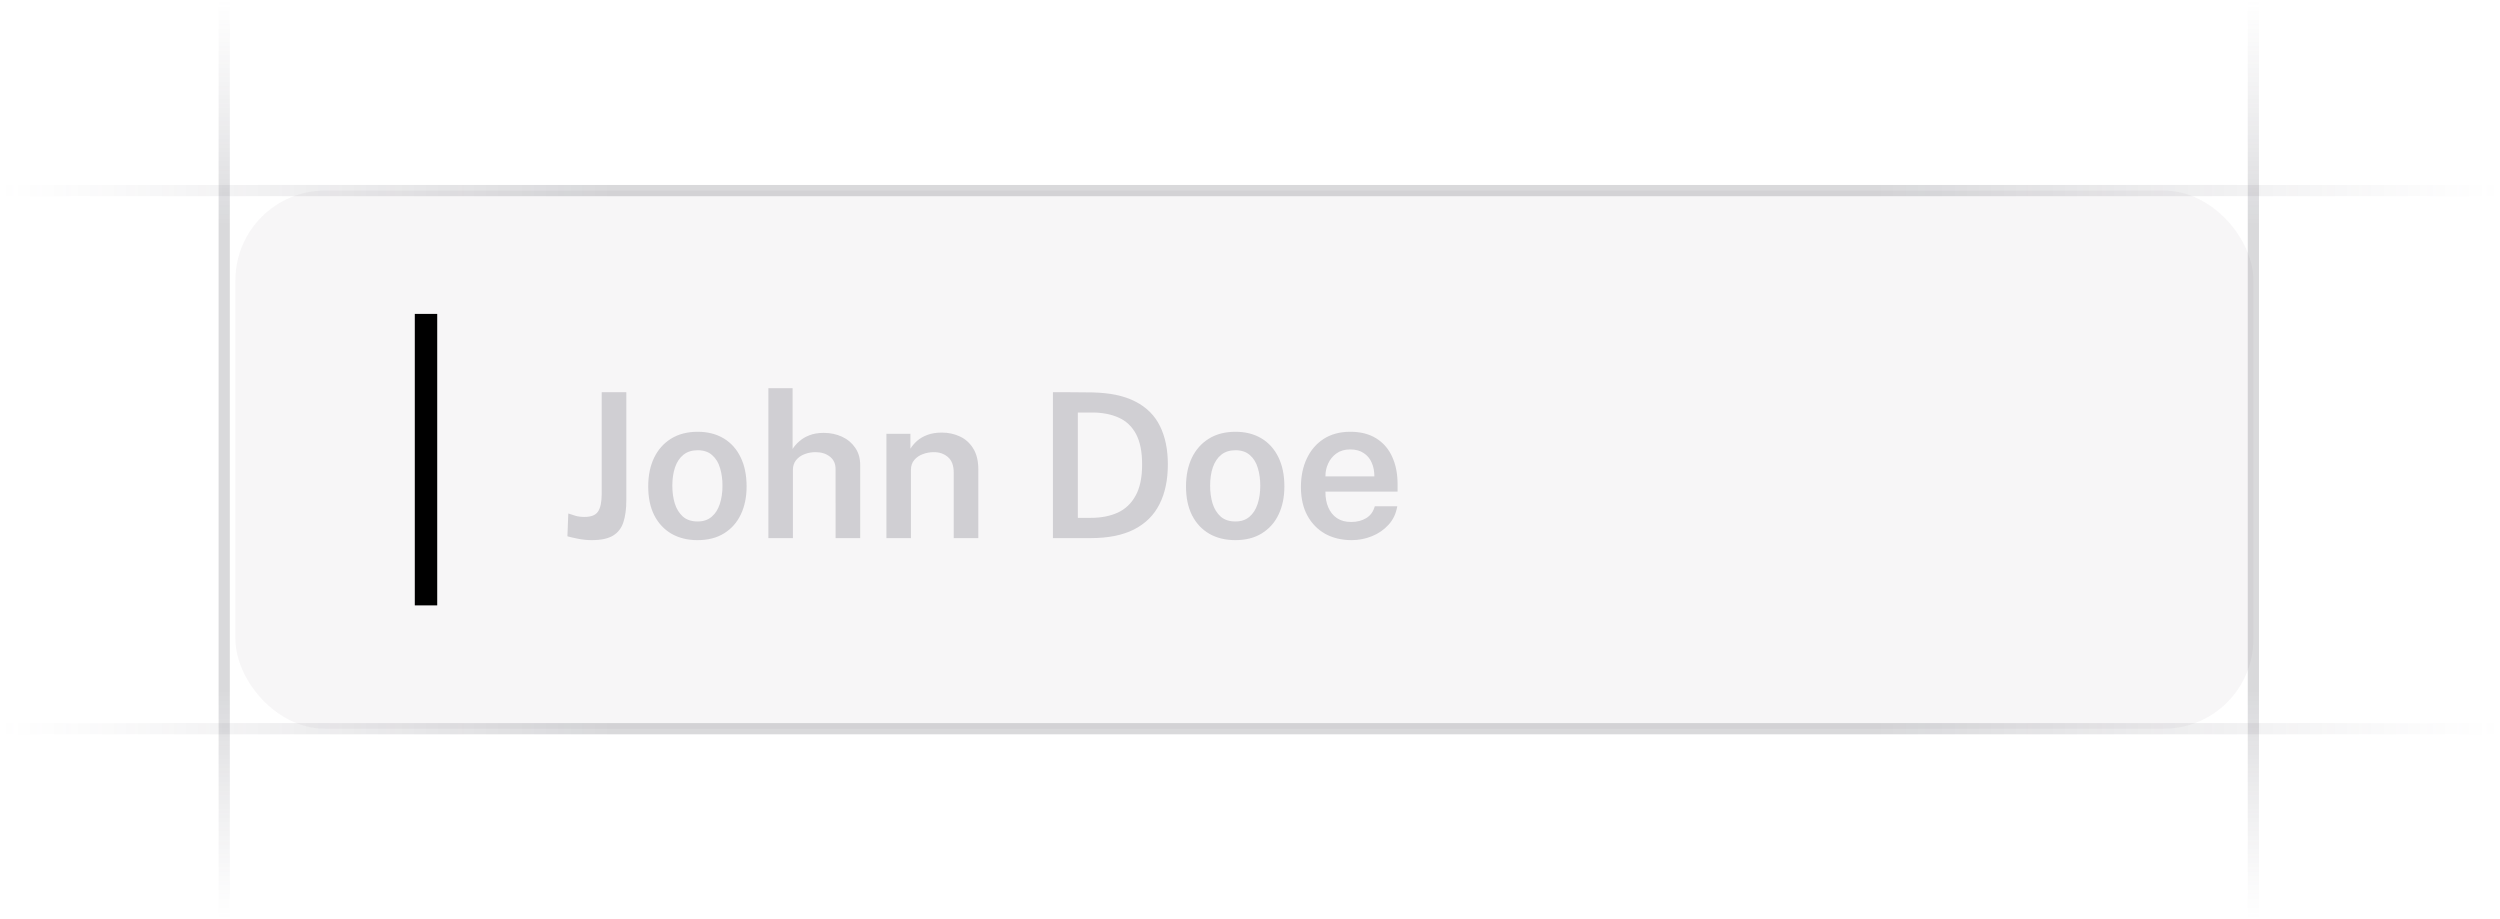 <svg xmlns:xlink="http://www.w3.org/1999/xlink" width="223" height="82" viewBox="0 0 223 82" fill="none" xmlns="http://www.w3.org/2000/svg"><g clip-path="url(#clip0_5515_6683)" fill="none"><rect x="21" y="17" width="180" height="48" rx="8" fill="#76717F" fill-opacity="0.06"></rect><line x1="38" y1="28" x2="38" y2="54" stroke="oklch(0.576 0.247 287.24)" stroke-width="2px" fill="none"></line><path d="M55.868 44.625C55.868 45.399 55.781 46.05 55.607 46.578 55.439 47.1 55.133 47.499 54.689 47.775 54.245 48.045 53.612 48.18 52.79 48.18 52.358 48.18 51.929 48.135 51.503 48.045 51.083 47.961 50.786 47.892 50.612 47.838L50.693 45.804C50.873 45.858 51.08 45.924 51.314 46.002 51.548 46.074 51.821 46.11 52.133 46.11 52.733 46.11 53.138 45.948 53.348 45.624 53.564 45.3 53.672 44.769 53.672 44.031V34.986H55.868v9.639zm6.354 3.555c-.888.0-1.662-.189-2.322-.567C59.24 47.229 58.727 46.68 58.361 45.966 58.001 45.252 57.821 44.394 57.821 43.392 57.821 42.42 57.995 41.568 58.343 40.836 58.697 40.104 59.204 39.534 59.864 39.126 60.524 38.718 61.313 38.514 62.231 38.514 63.119 38.514 63.89 38.709 64.544 39.099 65.198 39.489 65.702 40.047 66.056 40.773 66.416 41.499 66.596 42.372 66.596 43.392 66.596 44.334 66.425 45.165 66.083 45.885 65.747 46.599 65.252 47.16 64.598 47.568 63.95 47.976 63.158 48.18 62.222 48.18zM62.231 46.515C62.735 46.515 63.149 46.377 63.473 46.101 63.803 45.825 64.046 45.447 64.202 44.967 64.364 44.487 64.445 43.941 64.445 43.329 64.445 42.759 64.373 42.234 64.229 41.754 64.091 41.274 63.857 40.89 63.527 40.602 63.203 40.308 62.771 40.161 62.231 40.161 61.721 40.161 61.298 40.296 60.962 40.566 60.632 40.83 60.383 41.202 60.215 41.682 60.053 42.156 59.972 42.705 59.972 43.329 59.972 43.893 60.044 44.418 60.188 44.904 60.338 45.384 60.578 45.774 60.908 46.074 61.238 46.368 61.679 46.515 62.231 46.515zM68.539 48V34.626h2.16v5.418C70.849 39.81 71.047 39.585 71.293 39.369 71.539 39.147 71.839 38.967 72.193 38.829 72.553 38.685 72.982 38.613 73.48 38.613 74.074 38.613 74.617 38.727 75.109 38.955 75.601 39.183 75.994 39.513 76.288 39.945 76.582 40.371 76.729 40.881 76.729 41.475V48h-2.196V41.844C74.533 41.364 74.362 40.992 74.02 40.728 73.684 40.464 73.258 40.332 72.742 40.332 72.4 40.332 72.073 40.392 71.761 40.512 71.449 40.632 71.197 40.812 71.005 41.052 70.819 41.286 70.726 41.58 70.726 41.934V48h-2.187zm10.529.0V38.694h2.142v1.332C81.354 39.786 81.549 39.555 81.795 39.333 82.047 39.111 82.356 38.931 82.722 38.793S83.517 38.586 84.009 38.586C84.585 38.586 85.119 38.7 85.611 38.928 86.109 39.156 86.508 39.513 86.808 39.999 87.114 40.485 87.267 41.112 87.267 41.88V48h-2.196V42.141C85.071 41.529 84.903 41.076 84.567 40.782 84.231 40.482 83.808 40.332 83.298 40.332 82.95 40.332 82.62 40.392 82.308 40.512 81.996 40.626 81.741 40.803 81.543 41.043 81.351 41.277 81.255 41.571 81.255 41.925V48h-2.187zM93.921 34.986C93.975 34.986 94.134 34.986 94.398 34.986S94.974 34.986 95.334 34.986C95.7 34.986 96.069 34.989 96.441 34.995 96.819 34.995 97.146 34.998 97.422 35.004 99.006 35.034 100.293 35.307 101.283 35.823 102.279 36.333 103.008 37.062 103.47 38.01 103.938 38.952 104.172 40.089 104.172 41.421c0 1.392-.249 2.577-.747 3.555C102.933 45.954 102.177 46.704 101.157 47.226 100.143 47.742 98.853 48 97.287 48h-3.366V34.986zm2.223 1.809v9.396h1.179C98.217 46.191 99.006 46.038 99.69 45.732 100.374 45.42 100.908 44.916 101.292 44.22 101.682 43.524 101.877 42.594 101.877 41.43 101.877 40.302 101.697 39.399 101.337 38.721 100.977 38.043 100.461 37.554 99.789 37.254 99.117 36.948 98.313 36.795 97.377 36.795h-1.233zM110.193 48.18C109.305 48.18 108.531 47.991 107.871 47.613 107.211 47.229 106.698 46.68 106.332 45.966 105.972 45.252 105.792 44.394 105.792 43.392 105.792 42.42 105.966 41.568 106.314 40.836 106.668 40.104 107.175 39.534 107.835 39.126 108.495 38.718 109.284 38.514 110.202 38.514 111.09 38.514 111.861 38.709 112.515 39.099 113.169 39.489 113.673 40.047 114.027 40.773 114.387 41.499 114.567 42.372 114.567 43.392 114.567 44.334 114.396 45.165 114.054 45.885 113.718 46.599 113.223 47.16 112.569 47.568 111.921 47.976 111.129 48.18 110.193 48.18zM110.202 46.515C110.706 46.515 111.12 46.377 111.444 46.101 111.774 45.825 112.017 45.447 112.173 44.967 112.335 44.487 112.416 43.941 112.416 43.329 112.416 42.759 112.344 42.234 112.2 41.754 112.062 41.274 111.828 40.89 111.498 40.602 111.174 40.308 110.742 40.161 110.202 40.161 109.692 40.161 109.269 40.296 108.933 40.566 108.603 40.83 108.354 41.202 108.186 41.682 108.024 42.156 107.943 42.705 107.943 43.329 107.943 43.893 108.015 44.418 108.159 44.904 108.309 45.384 108.549 45.774 108.879 46.074 109.209 46.368 109.65 46.515 110.202 46.515zm8.027-2.664C118.223 44.379 118.307 44.847 118.481 45.255 118.655 45.663 118.913 45.984 119.255 46.218 119.597 46.446 120.02 46.56 120.524 46.56 121.04 46.56 121.487 46.446 121.865 46.218 122.249 45.984 122.504 45.63 122.63 45.156H124.637C124.529 45.804 124.271 46.353 123.863 46.803 123.455 47.253 122.96 47.595 122.378 47.829 121.802 48.063 121.202 48.18 120.578 48.18 119.678 48.18 118.886 47.991 118.202 47.613 117.524 47.229 116.993 46.683 116.609 45.975 116.231 45.267 116.042 44.424 116.042 43.446 116.042 42.492 116.216 41.646 116.564 40.908 116.912 40.164 117.413 39.579 118.067 39.153 118.727 38.727 119.519 38.514 120.443 38.514 121.361 38.514 122.132 38.709 122.756 39.099 123.386 39.489 123.86 40.035 124.178 40.737 124.502 41.433 124.664 42.249 124.664 43.185V43.851h-6.435zm0-1.359h4.365C122.594 42.042 122.516 41.637 122.36 41.277 122.204 40.911 121.964 40.623 121.64 40.413 121.322 40.197 120.92 40.089 120.434 40.089 119.954 40.089 119.549 40.206 119.219 40.44 118.889 40.674 118.64 40.977 118.472 41.349 118.304 41.715 118.223 42.096 118.229 42.492z" fill="#76717F" fill-opacity="0.3"></path><path d="M223 17H.244379e-5" stroke="url(&quot;#paint0_linear_5515_6683&quot;)" stroke-opacity="0.4" fill="none"></path><path d="M223 65H.244379e-5" stroke="url(&quot;#paint1_linear_5515_6683&quot;)" stroke-opacity="0.4" fill="none"></path><path d="M20 82V-.169873e-5" stroke="url(&quot;#paint2_linear_5515_6683&quot;)" stroke-opacity="0.4" fill="none"></path><path d="M201 82V-.169873e-5" stroke="url(&quot;#paint3_linear_5515_6683&quot;)" stroke-opacity="0.4" fill="none"></path></g><defs><linearGradient id="paint0_linear_5515_6683" x1="11921e-9" y1="16.5" x2="223" y2="16.559" gradientUnits="userSpaceOnUse"><stop stop-color="#76717f" stop-opacity="0"></stop><stop offset=".245" stop-color="#3f404d" stop-opacity=".5"></stop><stop offset=".75" stop-color="#3f404d" stop-opacity=".5"></stop><stop offset="1" stop-color="#76717f" stop-opacity="0"></stop></linearGradient><linearGradient id="paint1_linear_5515_6683" x1="11921e-9" y1="64.5" x2="223" y2="64.559" gradientUnits="userSpaceOnUse"><stop stop-color="#76717f" stop-opacity="0"></stop><stop offset=".245" stop-color="#3f404d" stop-opacity=".5"></stop><stop offset=".75" stop-color="#3f404d" stop-opacity=".5"></stop><stop offset="1" stop-color="#76717f" stop-opacity="0"></stop></linearGradient><linearGradient id="paint2_linear_5515_6683" x1="20.5" y1=".435075e-5" x2="20.492" y2="82" gradientUnits="userSpaceOnUse"><stop stop-color="#76717f" stop-opacity="0"></stop><stop offset=".245" stop-color="#3f404d" stop-opacity=".5"></stop><stop offset=".75" stop-color="#3f404d" stop-opacity=".5"></stop><stop offset="1" stop-color="#76717f" stop-opacity="0"></stop></linearGradient><linearGradient id="paint3_linear_5515_6683" x1="201.5" y1=".435075e-5" x2="201.492" y2="82" gradientUnits="userSpaceOnUse"><stop stop-color="#76717f" stop-opacity="0"></stop><stop offset=".245" stop-color="#3f404d" stop-opacity=".5"></stop><stop offset=".75" stop-color="#3f404d" stop-opacity=".5"></stop><stop offset="1" stop-color="#76717f" stop-opacity="0"></stop></linearGradient><clipPath id="clip0_5515_6683"><rect width="223" height="82" fill="#fff"></rect></clipPath><linearGradient id="paint0_linear_5515_6683" x1="11921e-9" y1="16.5" x2="223" y2="16.559" gradientUnits="userSpaceOnUse"><stop stop-color="#76717f" stop-opacity="0"></stop><stop offset=".245" stop-color="#3f404d" stop-opacity=".5"></stop><stop offset=".75" stop-color="#3f404d" stop-opacity=".5"></stop><stop offset="1" stop-color="#76717f" stop-opacity="0"></stop></linearGradient><linearGradient id="paint1_linear_5515_6683" x1="11921e-9" y1="64.5" x2="223" y2="64.559" gradientUnits="userSpaceOnUse"><stop stop-color="#76717f" stop-opacity="0"></stop><stop offset=".245" stop-color="#3f404d" stop-opacity=".5"></stop><stop offset=".75" stop-color="#3f404d" stop-opacity=".5"></stop><stop offset="1" stop-color="#76717f" stop-opacity="0"></stop></linearGradient><linearGradient id="paint2_linear_5515_6683" x1="20.5" y1=".435075e-5" x2="20.492" y2="82" gradientUnits="userSpaceOnUse"><stop stop-color="#76717f" stop-opacity="0"></stop><stop offset=".245" stop-color="#3f404d" stop-opacity=".5"></stop><stop offset=".75" stop-color="#3f404d" stop-opacity=".5"></stop><stop offset="1" stop-color="#76717f" stop-opacity="0"></stop></linearGradient><linearGradient id="paint3_linear_5515_6683" x1="201.5" y1=".435075e-5" x2="201.492" y2="82" gradientUnits="userSpaceOnUse"><stop stop-color="#76717f" stop-opacity="0"></stop><stop offset=".245" stop-color="#3f404d" stop-opacity=".5"></stop><stop offset=".75" stop-color="#3f404d" stop-opacity=".5"></stop><stop offset="1" stop-color="#76717f" stop-opacity="0"></stop></linearGradient><linearGradient id="paint0_linear_5515_6683" x1="11921e-9" y1="16.5" x2="223" y2="16.559" gradientUnits="userSpaceOnUse"><stop stop-color="#76717f" stop-opacity="0"></stop><stop offset=".245" stop-color="#3f404d" stop-opacity=".5"></stop><stop offset=".75" stop-color="#3f404d" stop-opacity=".5"></stop><stop offset="1" stop-color="#76717f" stop-opacity="0"></stop></linearGradient><linearGradient id="paint1_linear_5515_6683" x1="11921e-9" y1="64.5" x2="223" y2="64.559" gradientUnits="userSpaceOnUse"><stop stop-color="#76717f" stop-opacity="0"></stop><stop offset=".245" stop-color="#3f404d" stop-opacity=".5"></stop><stop offset=".75" stop-color="#3f404d" stop-opacity=".5"></stop><stop offset="1" stop-color="#76717f" stop-opacity="0"></stop></linearGradient><linearGradient id="paint2_linear_5515_6683" x1="20.5" y1=".435075e-5" x2="20.492" y2="82" gradientUnits="userSpaceOnUse"><stop stop-color="#76717f" stop-opacity="0"></stop><stop offset=".245" stop-color="#3f404d" stop-opacity=".5"></stop><stop offset=".75" stop-color="#3f404d" stop-opacity=".5"></stop><stop offset="1" stop-color="#76717f" stop-opacity="0"></stop></linearGradient><linearGradient id="paint3_linear_5515_6683" x1="201.5" y1=".435075e-5" x2="201.492" y2="82" gradientUnits="userSpaceOnUse"><stop stop-color="#76717f" stop-opacity="0"></stop><stop offset=".245" stop-color="#3f404d" stop-opacity=".5"></stop><stop offset=".75" stop-color="#3f404d" stop-opacity=".5"></stop><stop offset="1" stop-color="#76717f" stop-opacity="0"></stop></linearGradient><linearGradient id="paint0_linear_5515_6683" x1="11921e-9" y1="16.5" x2="223" y2="16.559" gradientUnits="userSpaceOnUse"><stop stop-color="#76717f" stop-opacity="0"></stop><stop offset=".245" stop-color="#3f404d" stop-opacity=".5"></stop><stop offset=".75" stop-color="#3f404d" stop-opacity=".5"></stop><stop offset="1" stop-color="#76717f" stop-opacity="0"></stop></linearGradient><linearGradient id="paint1_linear_5515_6683" x1="11921e-9" y1="64.5" x2="223" y2="64.559" gradientUnits="userSpaceOnUse"><stop stop-color="#76717f" stop-opacity="0"></stop><stop offset=".245" stop-color="#3f404d" stop-opacity=".5"></stop><stop offset=".75" stop-color="#3f404d" stop-opacity=".5"></stop><stop offset="1" stop-color="#76717f" stop-opacity="0"></stop></linearGradient><linearGradient id="paint2_linear_5515_6683" x1="20.5" y1=".435075e-5" x2="20.492" y2="82" gradientUnits="userSpaceOnUse"><stop stop-color="#76717f" stop-opacity="0"></stop><stop offset=".245" stop-color="#3f404d" stop-opacity=".5"></stop><stop offset=".75" stop-color="#3f404d" stop-opacity=".5"></stop><stop offset="1" stop-color="#76717f" stop-opacity="0"></stop></linearGradient><linearGradient id="paint3_linear_5515_6683" x1="201.5" y1=".435075e-5" x2="201.492" y2="82" gradientUnits="userSpaceOnUse"><stop stop-color="#76717f" stop-opacity="0"></stop><stop offset=".245" stop-color="#3f404d" stop-opacity=".5"></stop><stop offset=".75" stop-color="#3f404d" stop-opacity=".5"></stop><stop offset="1" stop-color="#76717f" stop-opacity="0"></stop></linearGradient></defs></svg>